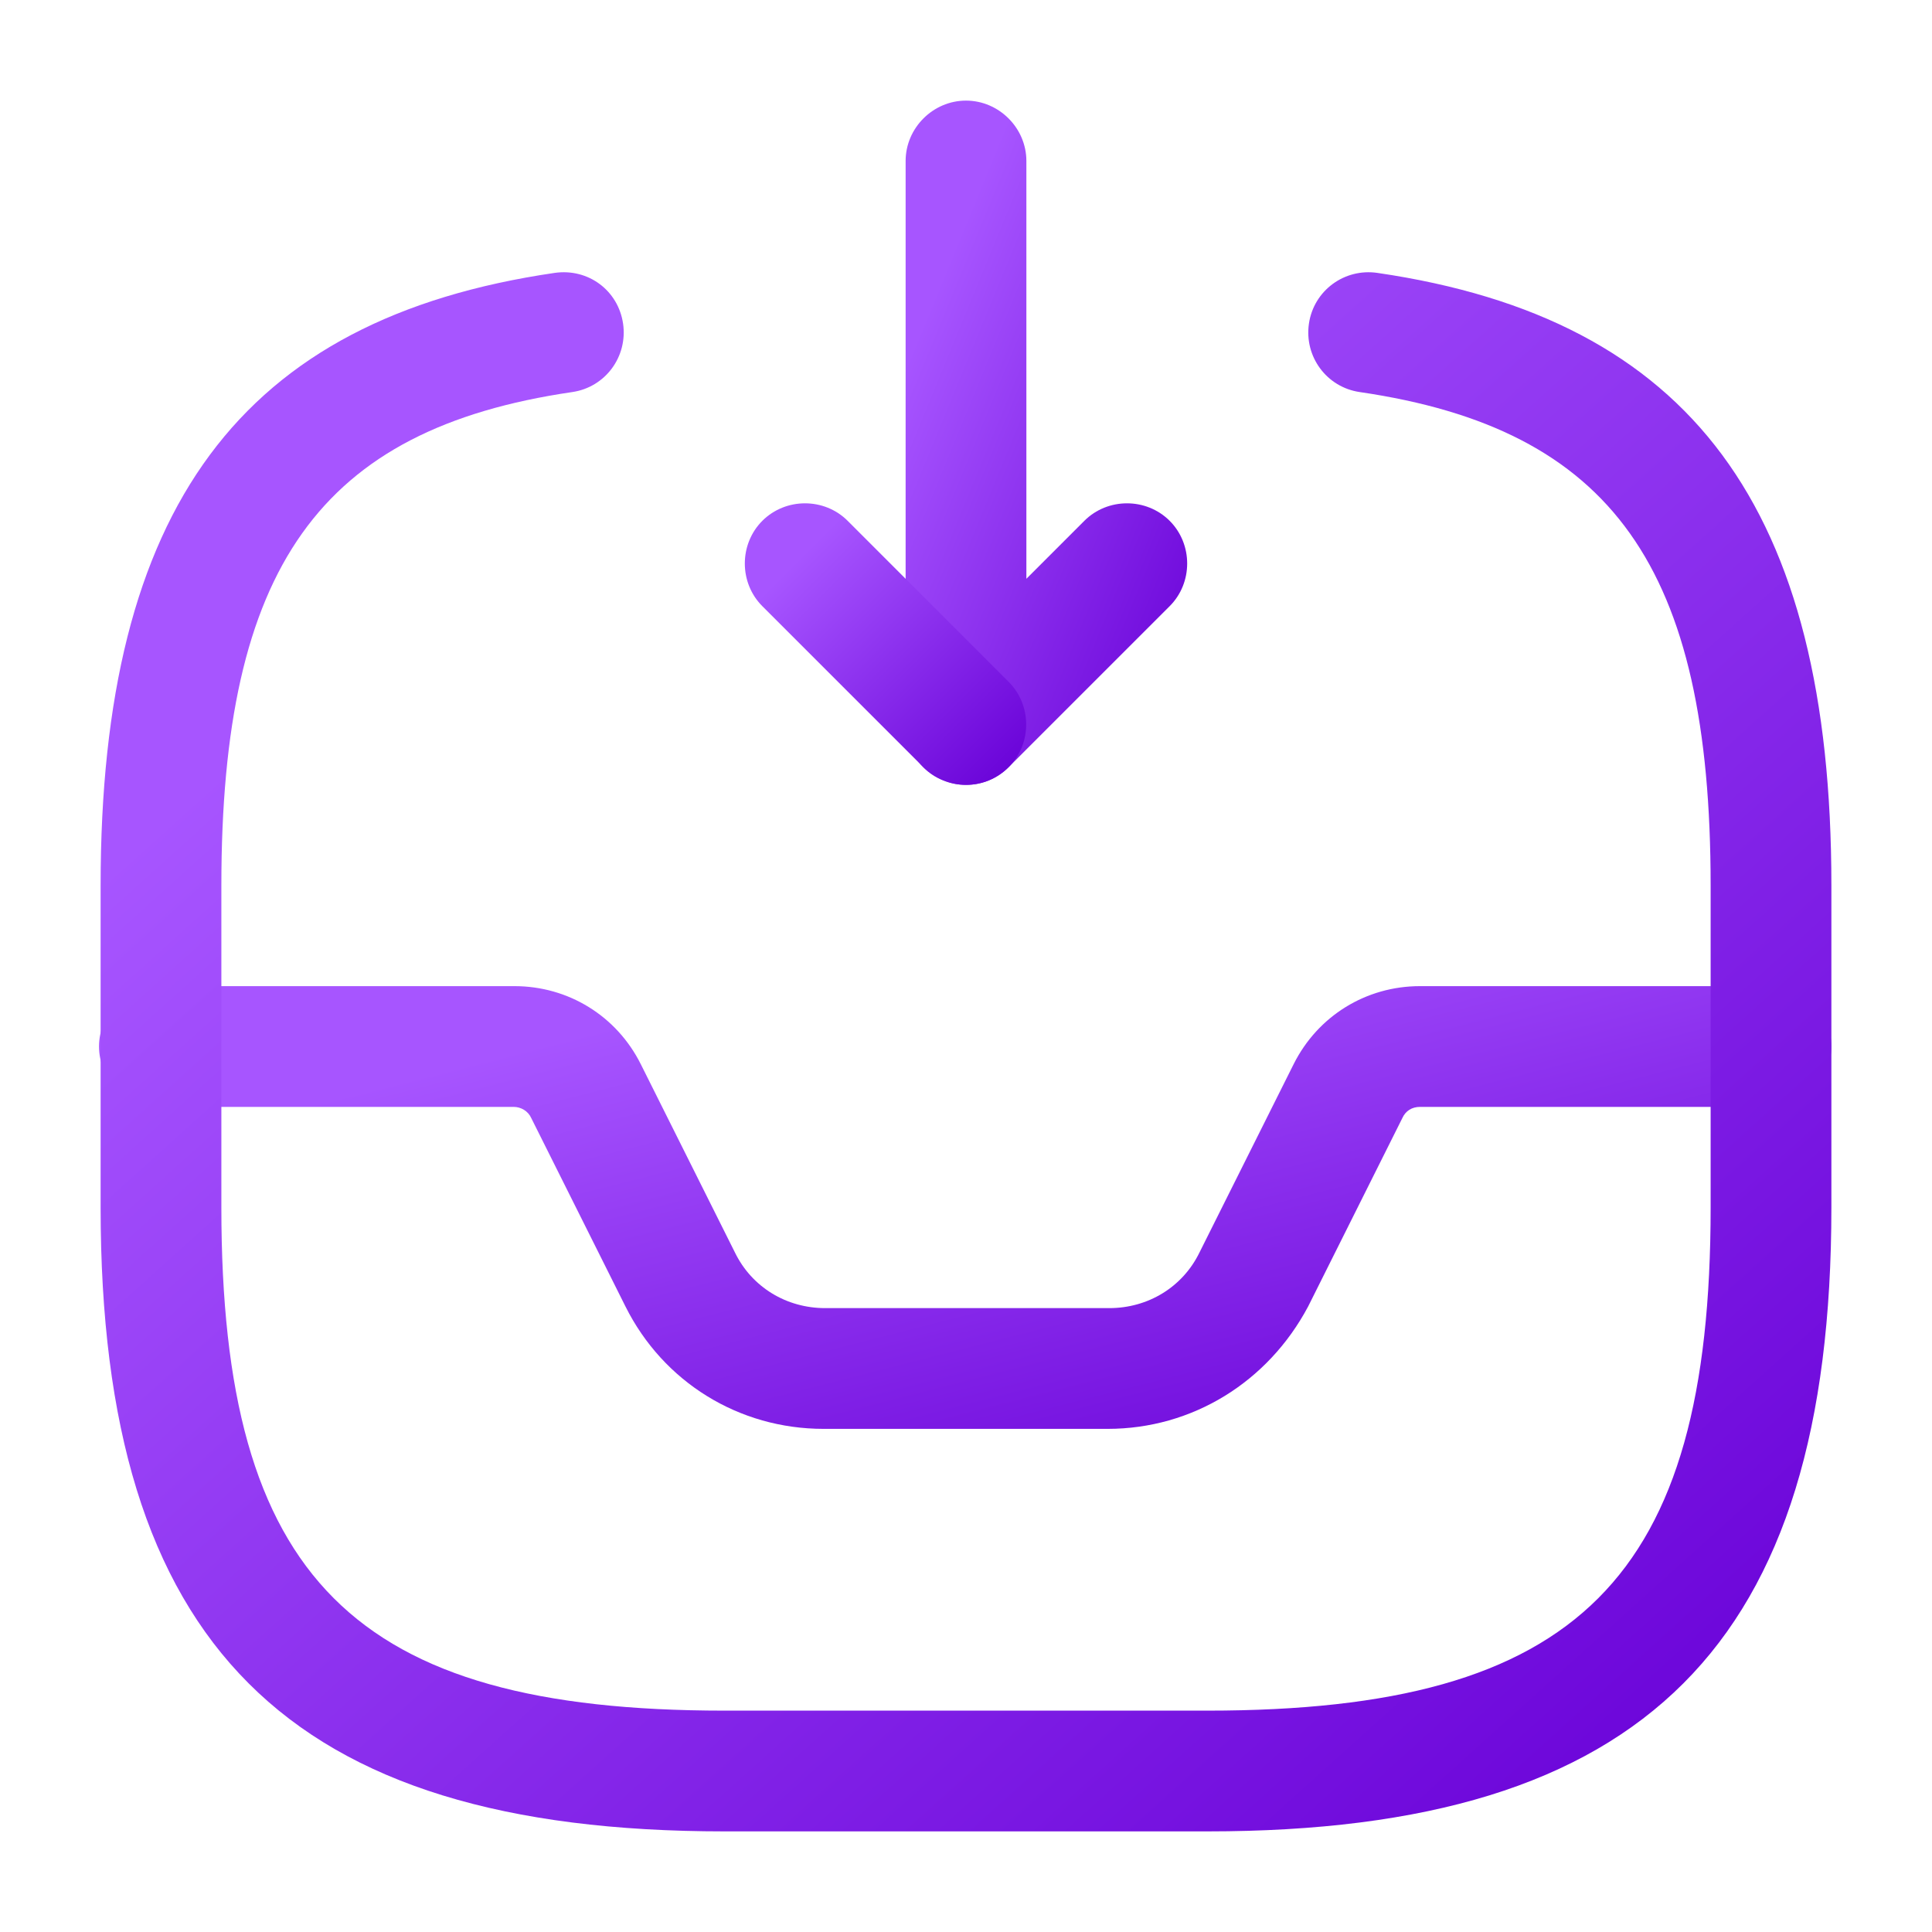 <svg width="64" height="64" viewBox="0 0 64 64" fill="none" xmlns="http://www.w3.org/2000/svg">
<path d="M32 26C31.733 26 31.493 25.947 31.227 25.84C30.48 25.547 30 24.8 30 24V5.333C30 4.24 30.907 3.333 32 3.333C33.093 3.333 34 4.24 34 5.333V19.173L35.92 17.253C36.693 16.48 37.973 16.48 38.747 17.253C39.52 18.027 39.52 19.307 38.747 20.08L33.413 25.413C33.04 25.787 32.533 26 32 26Z" fill="url(#paint0_linear_652_13896)"/>
<path d="M32 26C31.493 26 30.987 25.813 30.587 25.413L25.253 20.08C24.48 19.307 24.48 18.027 25.253 17.253C26.027 16.48 27.307 16.48 28.08 17.253L33.413 22.587C34.187 23.36 34.187 24.64 33.413 25.413C33.013 25.813 32.507 26 32 26Z" fill="url(#paint1_linear_652_13896)"/>
<path d="M36.693 47.333H27.28C24.48 47.333 21.973 45.787 20.72 43.28L17.6 37.04C17.493 36.8 17.253 36.667 17.013 36.667H5.28C4.187 36.667 3.28 35.76 3.28 34.667C3.28 33.573 4.187 32.667 5.28 32.667H17.04C18.827 32.667 20.427 33.653 21.227 35.253L24.347 41.493C24.907 42.64 26.053 43.333 27.333 43.333H36.747C38.027 43.333 39.173 42.64 39.733 41.493L42.853 35.253C43.653 33.653 45.253 32.667 47.04 32.667H58.667C59.76 32.667 60.667 33.573 60.667 34.667C60.667 35.76 59.76 36.667 58.667 36.667H47.04C46.773 36.667 46.56 36.8 46.453 37.04L43.333 43.28C42 45.787 39.493 47.333 36.693 47.333Z" fill="url(#paint2_linear_652_13896)"/>
<path d="M40 60.667H24C9.52 60.667 3.333 54.48 3.333 40V29.333C3.333 16.827 7.973 10.56 18.373 9.04C19.493 8.88 20.48 9.627 20.64 10.72C20.8 11.813 20.053 12.827 18.96 12.987C10.587 14.213 7.333 18.8 7.333 29.333V40C7.333 52.293 11.707 56.667 24 56.667H40C52.293 56.667 56.667 52.293 56.667 40V29.333C56.667 18.8 53.413 14.213 45.04 12.987C43.947 12.827 43.2 11.813 43.36 10.72C43.52 9.627 44.533 8.88 45.627 9.04C56.027 10.56 60.667 16.827 60.667 29.333V40C60.667 54.48 54.48 60.667 40 60.667Z" fill="url(#paint3_linear_652_13896)"/>
<defs>
<linearGradient id="paint0_linear_652_13896" x1="32.08" y1="7.049" x2="44.571" y2="12.187" gradientUnits="userSpaceOnUse">
<stop stop-color="#A755FF"/>
<stop offset="1" stop-color="#6800D7"/>
</linearGradient>
<linearGradient id="paint1_linear_652_13896" x1="26.752" y1="18.202" x2="34.056" y2="25.499" gradientUnits="userSpaceOnUse">
<stop stop-color="#A755FF"/>
<stop offset="1" stop-color="#6800D7"/>
</linearGradient>
<linearGradient id="paint2_linear_652_13896" x1="16.078" y1="35.071" x2="21.59" y2="56.634" gradientUnits="userSpaceOnUse">
<stop stop-color="#A755FF"/>
<stop offset="1" stop-color="#6800D7"/>
</linearGradient>
<linearGradient id="paint3_linear_652_13896" x1="16.119" y1="17.485" x2="56.349" y2="62.132" gradientUnits="userSpaceOnUse">
<stop stop-color="#A755FF"/>
<stop offset="1" stop-color="#6800D7"/>
</linearGradient>
</defs>
</svg>
